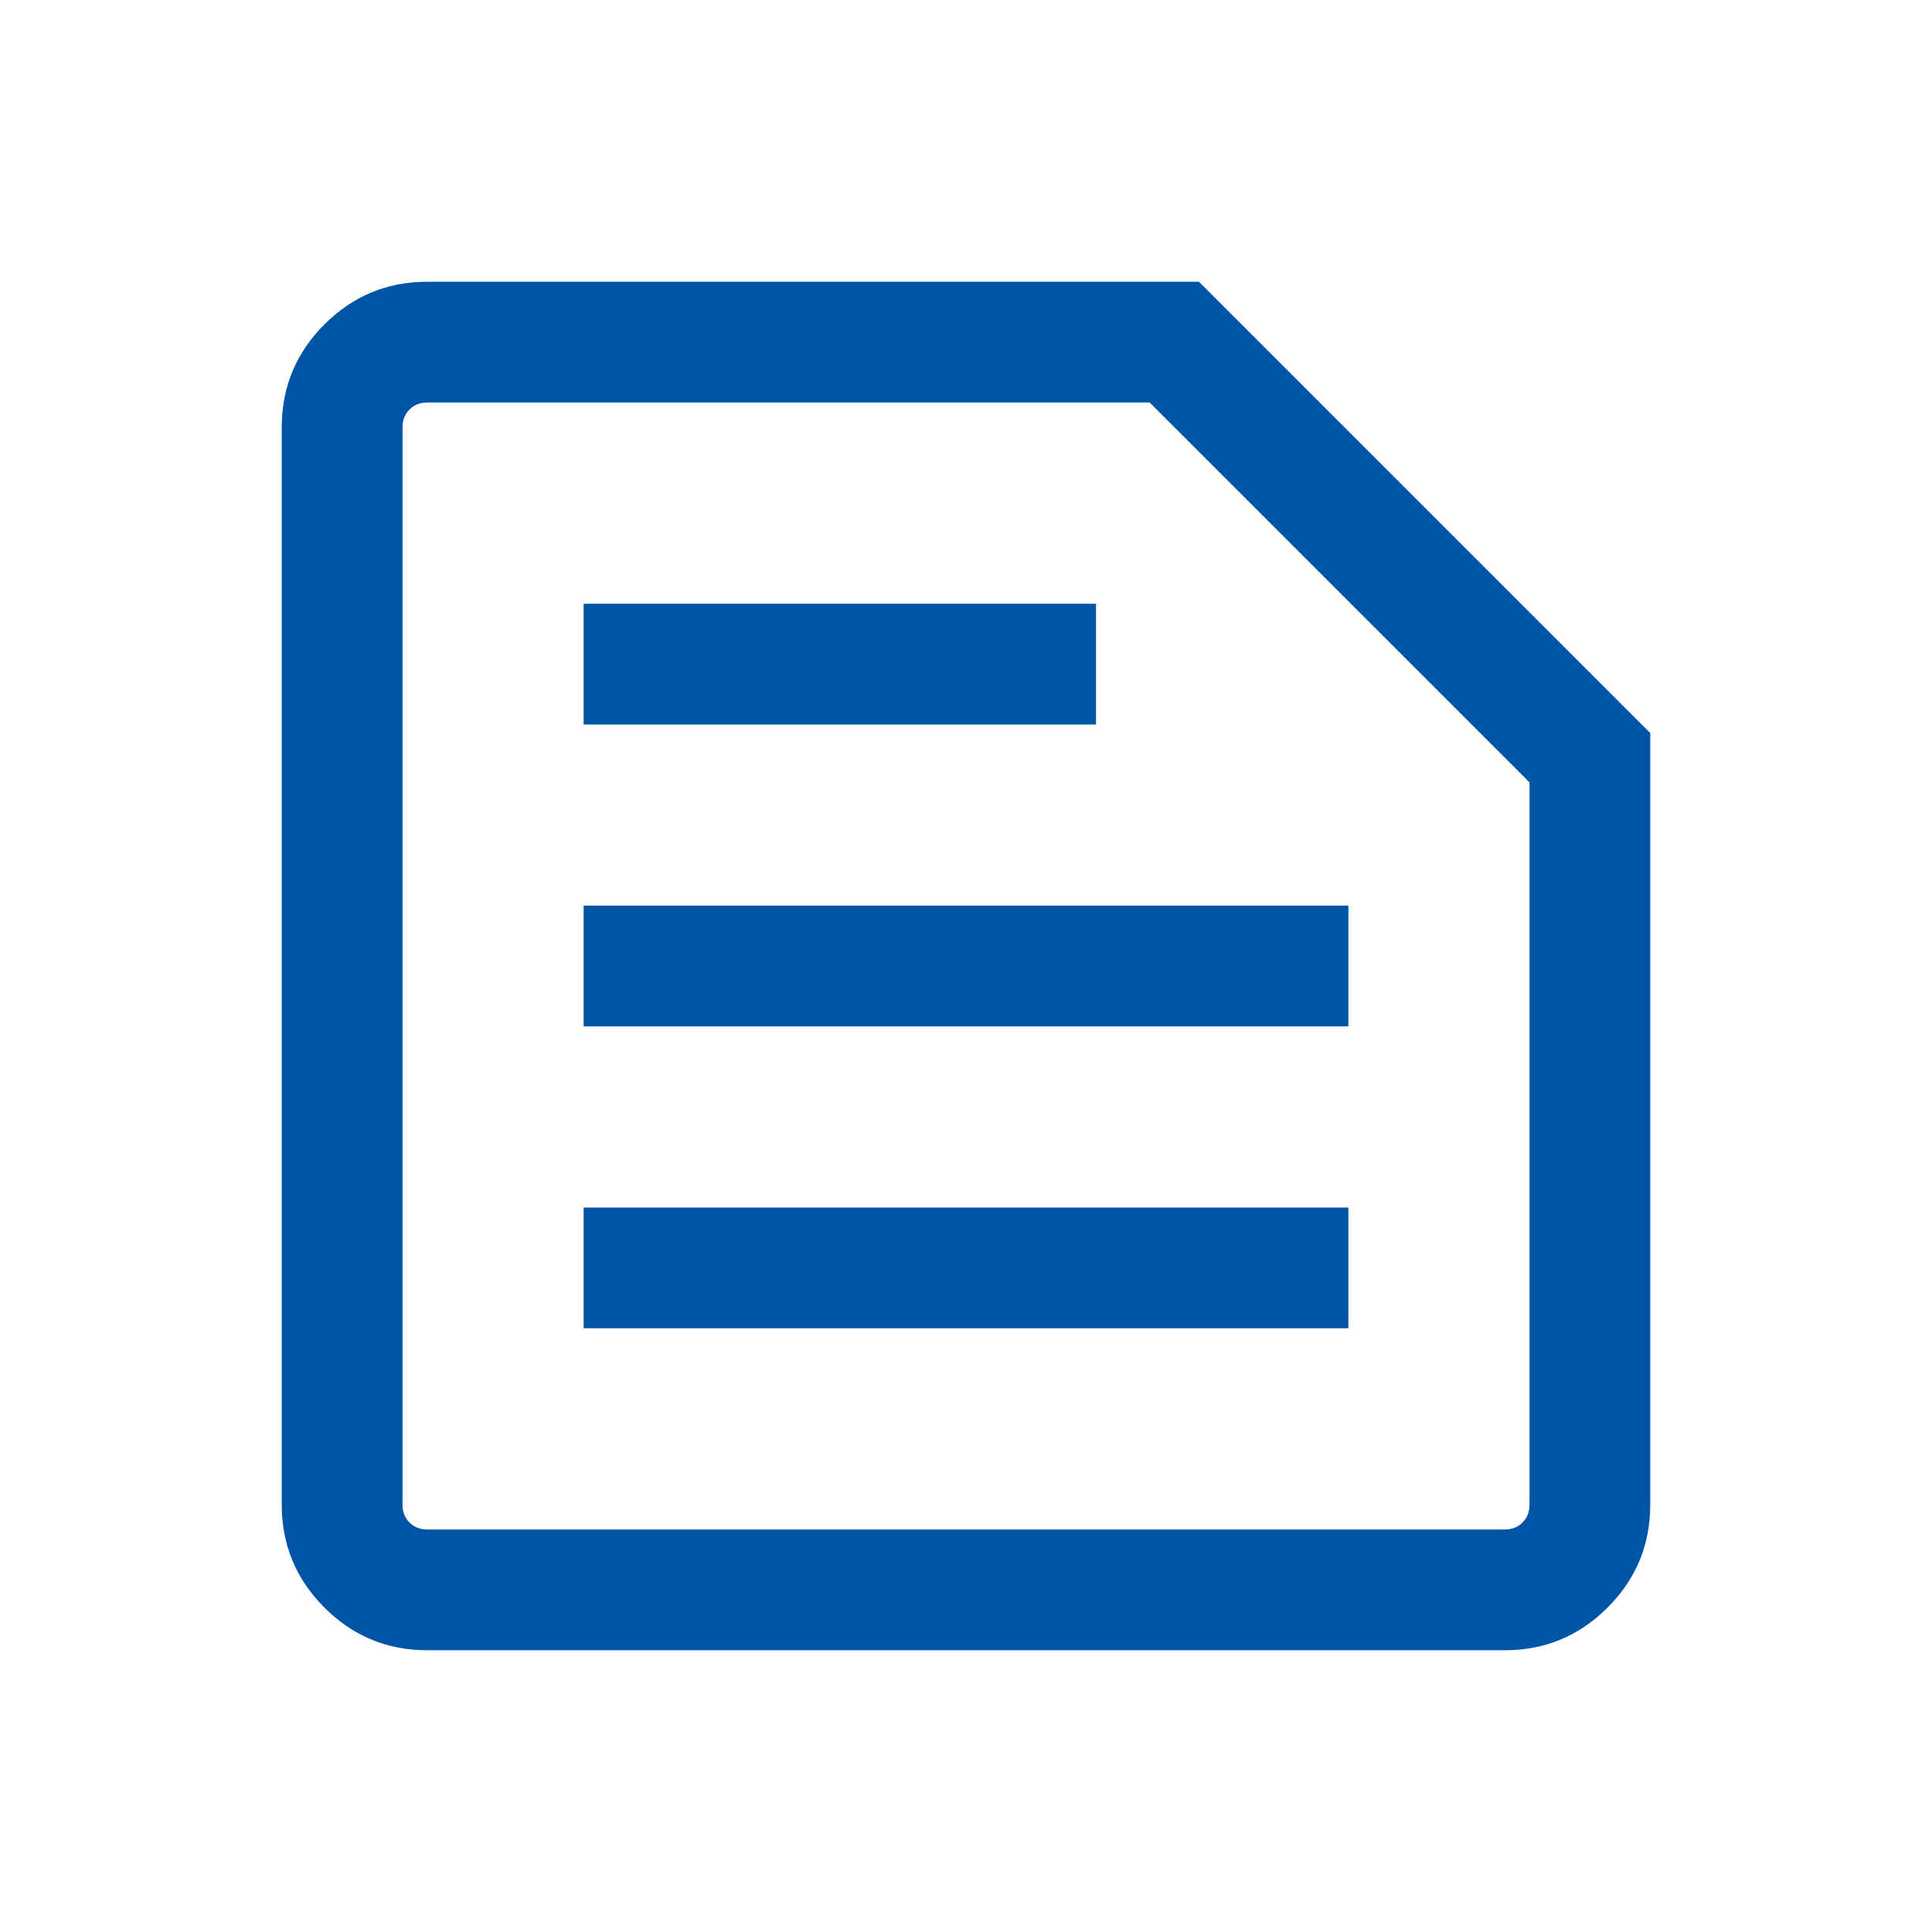 <svg width="24" height="24" viewBox="0 0 24 24" fill="none" xmlns="http://www.w3.org/2000/svg">
<g id="text_snippet_FILL0_wght300_GRAD0_opsz24 2">
<path id="Vector" d="M5.308 19H18.692C18.782 19 18.856 18.971 18.913 18.913C18.971 18.856 19 18.782 19 18.692V9.719L14.281 5H5.308C5.218 5 5.144 5.029 5.087 5.087C5.029 5.144 5 5.218 5 5.308V18.692C5 18.782 5.029 18.856 5.087 18.913C5.144 18.971 5.218 19 5.308 19ZM5.308 20.5C4.809 20.5 4.383 20.323 4.03 19.97C3.677 19.617 3.5 19.191 3.5 18.692V5.308C3.5 4.809 3.677 4.383 4.03 4.03C4.383 3.677 4.809 3.5 5.308 3.5H14.894L20.5 9.106V18.692C20.5 19.191 20.323 19.617 19.97 19.97C19.617 20.323 19.191 20.5 18.692 20.5H5.308ZM7.25 16.5H16.75V15H7.25V16.5ZM7.25 12.75H16.75V11.25H7.25V12.75ZM7.25 9H13.615V7.5H7.25V9Z" fill="#0054A6"/>
</g>
</svg>
